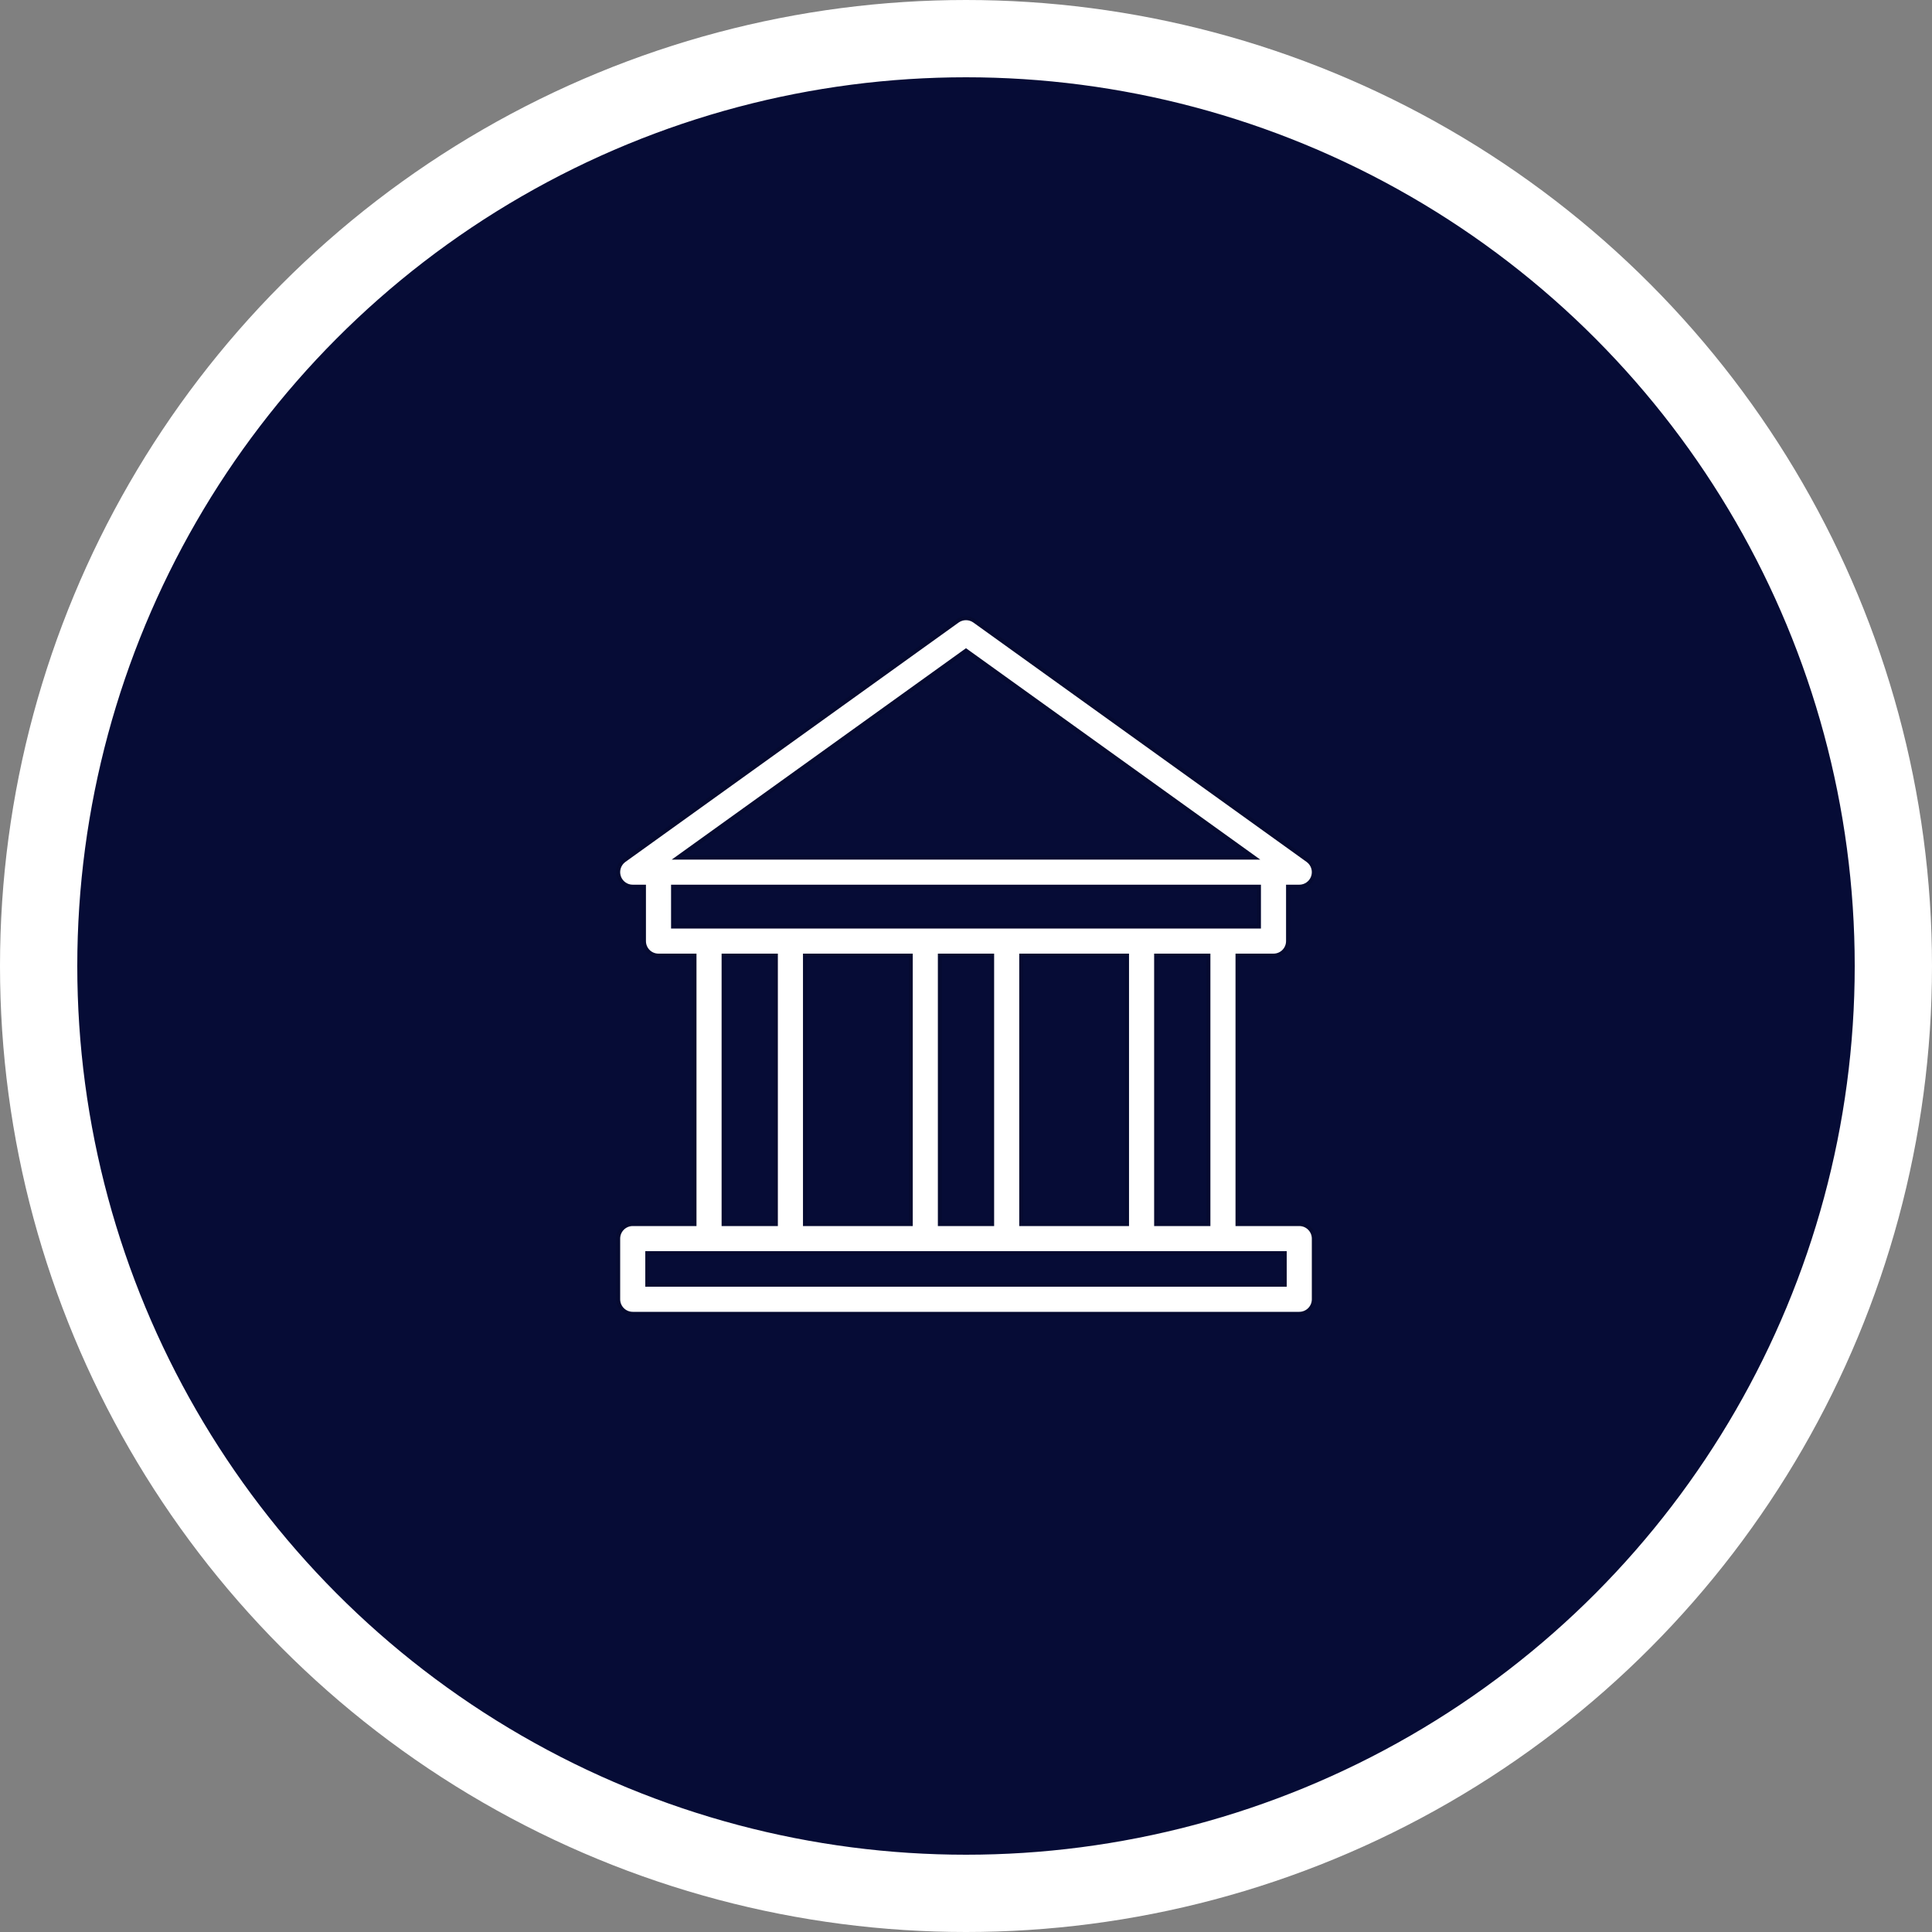 <?xml version="1.0" encoding="UTF-8"?>
<svg width="50px" height="50px" viewBox="0 0 50 50" version="1.1" xmlns="http://www.w3.org/2000/svg" xmlns:xlink="http://www.w3.org/1999/xlink">
    <rect x="0" y="0" width="50" height="50" fill="#808080" stroke="none"/>
    <!-- Generator: sketchtool 63.1 (101010) - https://sketch.com -->
    <title>87CF5885-FD1B-4417-BC60-AB304C05D292@1.5x</title>
    <desc>Created with sketchtool.</desc>
    <g id="Profile-&amp;-Intro" stroke="none" stroke-width="1" fill="none" fill-rule="evenodd">
        <g id="6D-Bank-accounts" transform="translate(-35, -242)">
            <g id="Accounst" transform="translate(15, 222)">
                <g id="Header">
                    <g id="Group" transform="translate(20, 20)">
                        <circle id="Oval" stroke="#FFFFFF" stroke-width="2" fill="#060C36" cx="25" cy="25" r="24"></circle>
                        <g id="noun_Bank_3720600" transform="translate(16, 16)" fill="#FFFFFF" fill-rule="nonzero" stroke="#050A30" stroke-width="0.1">
                            <path d="M16.958,8.73 C17.165,8.73 17.333,8.563 17.333,8.355 L17.333,6.946 L17.625,6.946 C17.788,6.946 17.932,6.841 17.982,6.686 C18.032,6.531 17.976,6.361 17.844,6.266 L9.219,0.07 C9.088,-0.023 8.912,-0.023 8.781,0.07 L0.156,6.266 C0.024,6.361 -0.032,6.531 0.018,6.686 C0.068,6.841 0.212,6.946 0.375,6.946 L0.667,6.946 L0.667,8.355 C0.667,8.563 0.834,8.73 1.042,8.73 L1.975,8.73 L1.975,15.68 L0.375,15.68 C0.168,15.68 -0,15.848 -0,16.055 L-0,17.625 C-0,17.832 0.168,18 0.375,18 L17.625,18 C17.832,18 18,17.832 18,17.625 L18,16.055 C18,15.848 17.832,15.68 17.625,15.68 L16.025,15.68 L16.025,8.73 L16.958,8.73 Z M9,0.837 L16.46,6.196 L1.54,6.196 L9,0.837 Z M1.417,6.946 L16.583,6.946 L16.583,7.98 L15.65,7.98 L13.544,7.98 L10.053,7.98 L7.947,7.98 L4.456,7.98 L2.35,7.98 L1.417,7.98 L1.417,6.946 Z M10.428,15.68 L10.428,8.73 L13.169,8.73 L13.169,15.68 L10.428,15.68 Z M4.831,15.68 L4.831,8.73 L7.572,8.73 L7.572,15.68 L4.831,15.68 Z M8.322,8.73 L9.678,8.73 L9.678,15.68 L8.322,15.68 L8.322,8.73 Z M2.725,8.73 L4.081,8.73 L4.081,15.68 L2.725,15.68 L2.725,8.73 L2.725,8.73 Z M17.25,17.25 L0.75,17.25 L0.75,16.43 L2.35,16.43 L4.456,16.43 L7.947,16.43 L10.053,16.43 L13.544,16.43 L15.65,16.43 L17.25,16.43 L17.25,17.25 Z M15.275,15.68 L13.919,15.68 L13.919,8.73 L15.275,8.73 L15.275,15.68 Z" id="Shape"></path>
                        </g>
                    </g>
                </g>
            </g>
        </g>
    </g>
</svg>